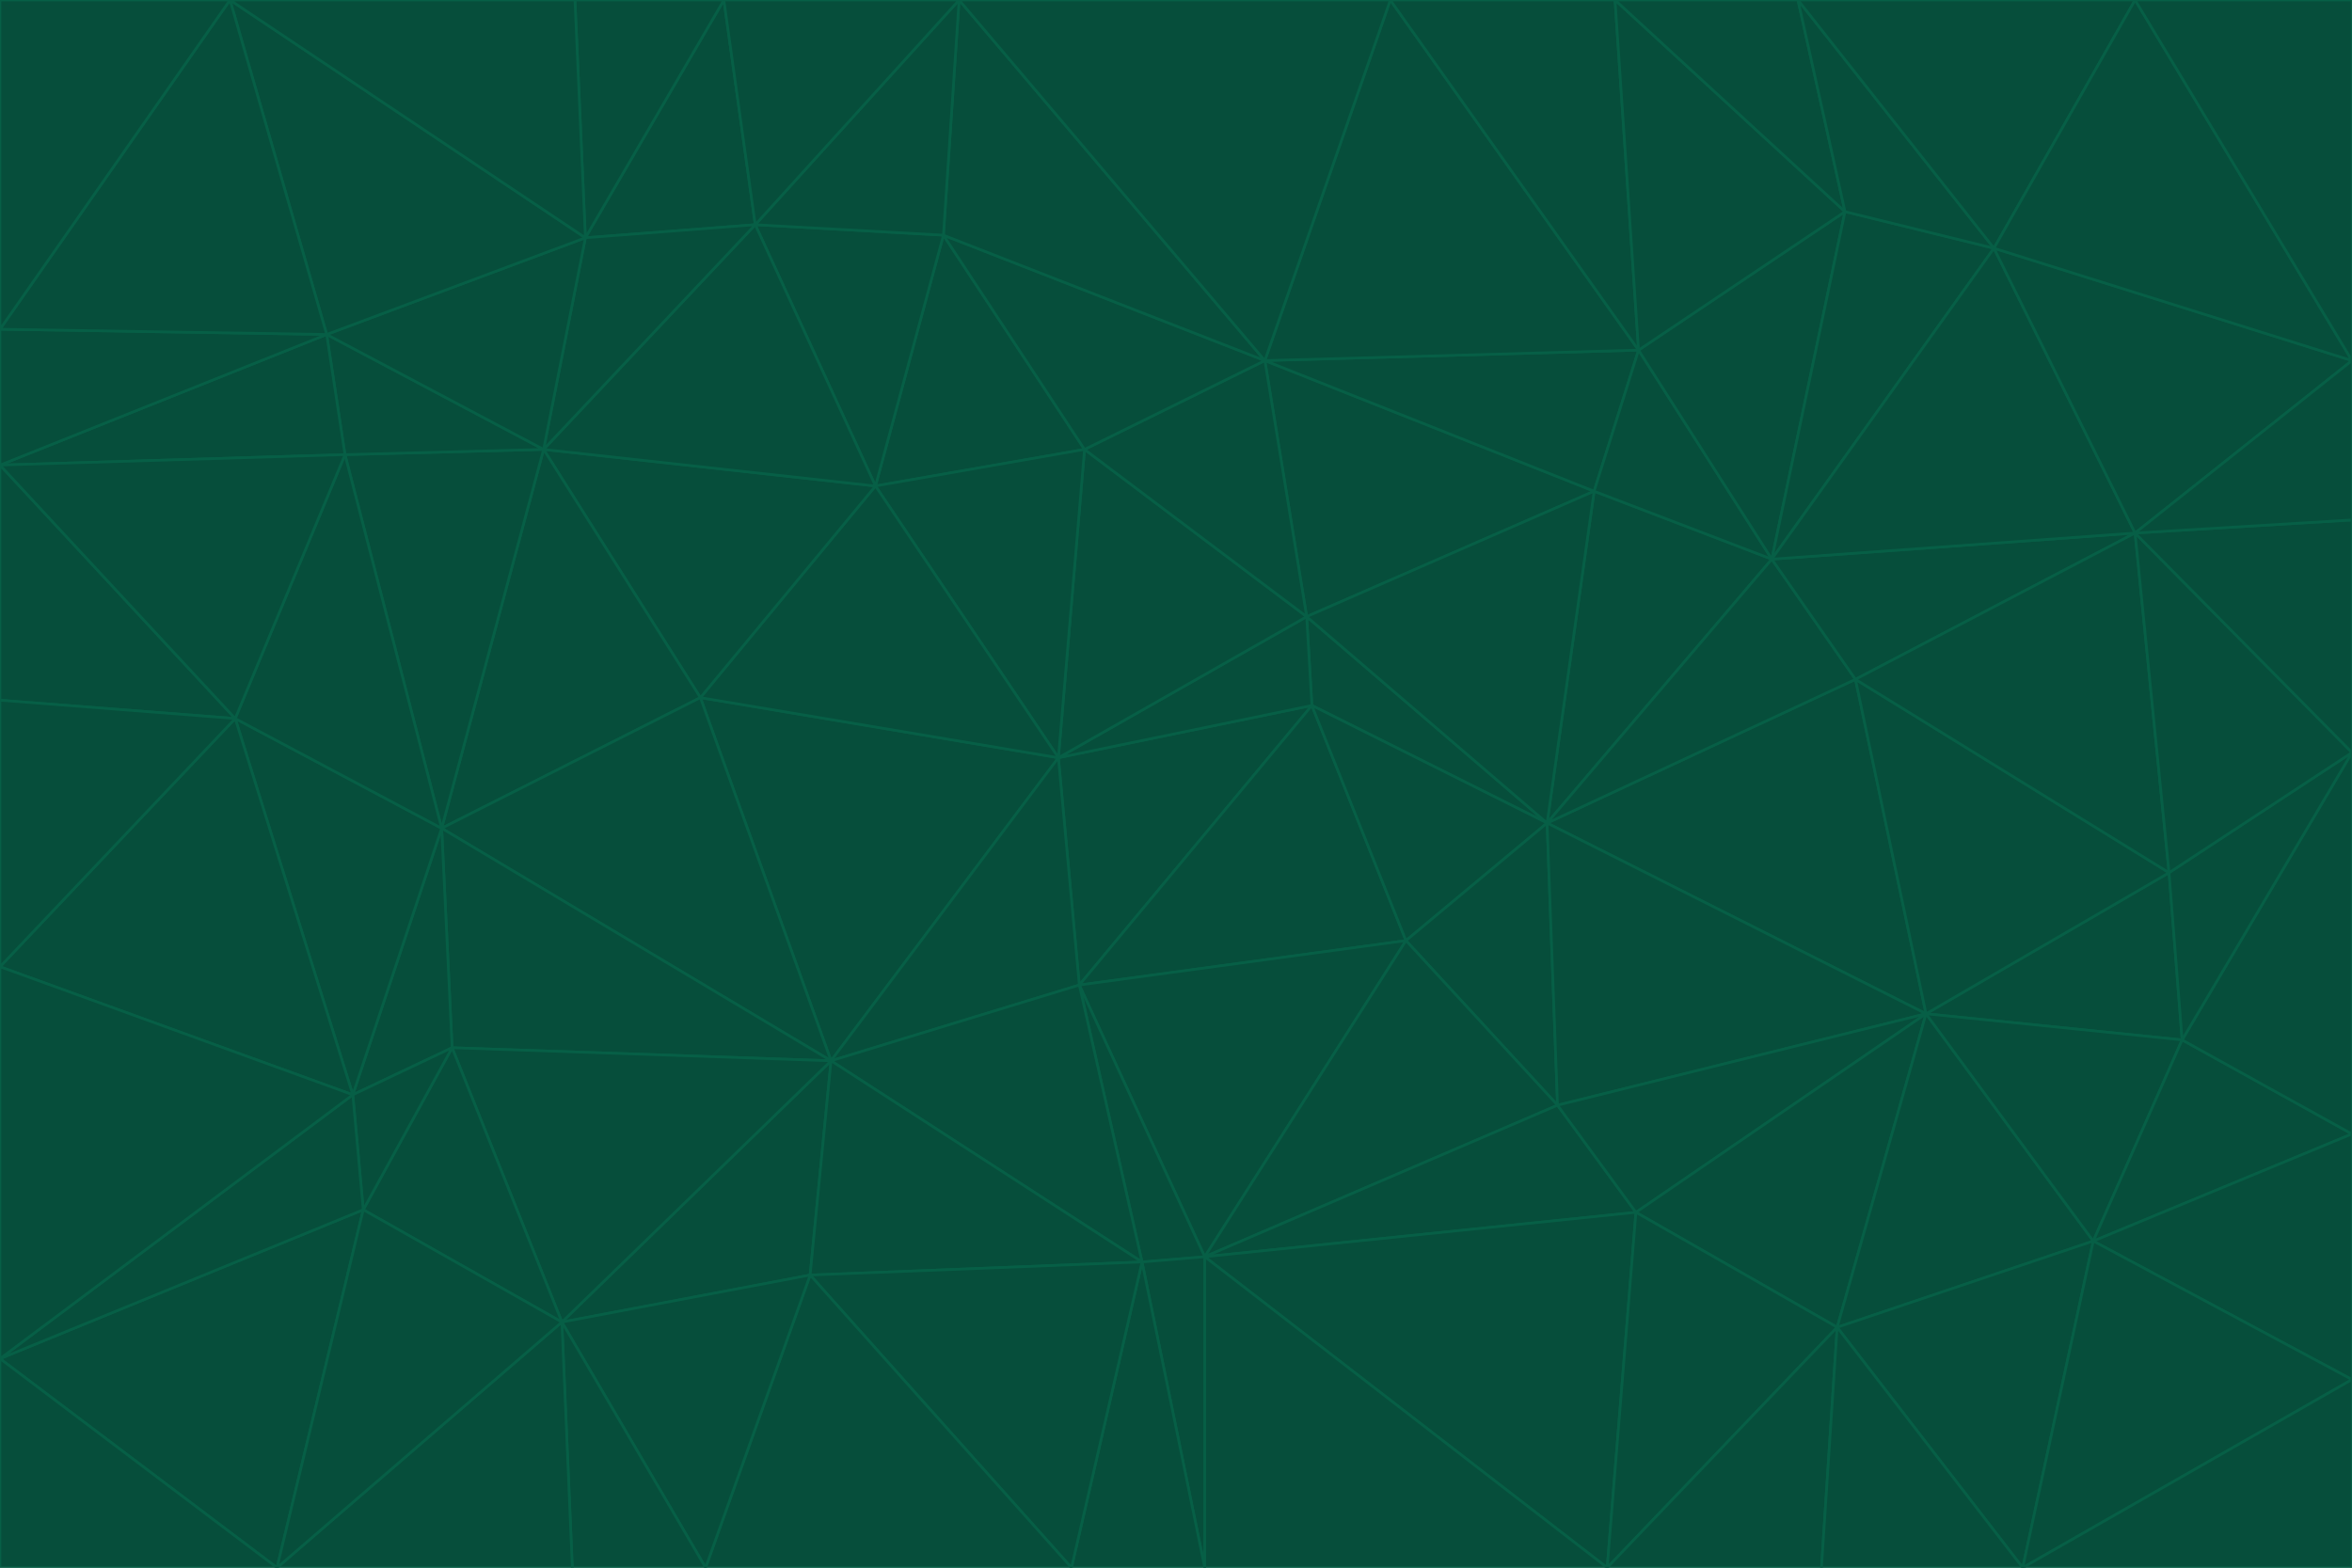 <svg id="visual" viewBox="0 0 900 600" width="900" height="600" xmlns="http://www.w3.org/2000/svg" xmlns:xlink="http://www.w3.org/1999/xlink" version="1.1"><g stroke-width="1" stroke-linejoin="bevel"><path d="M405 290L413 377L502 270Z" fill="#064e3b" stroke="#065f46"></path><path d="M413 377L538 360L502 270Z" fill="#064e3b" stroke="#065f46"></path><path d="M592 315L500 236L502 270Z" fill="#064e3b" stroke="#065f46"></path><path d="M502 270L500 236L405 290Z" fill="#064e3b" stroke="#065f46"></path><path d="M538 360L592 315L502 270Z" fill="#064e3b" stroke="#065f46"></path><path d="M413 377L461 481L538 360Z" fill="#064e3b" stroke="#065f46"></path><path d="M538 360L596 423L592 315Z" fill="#064e3b" stroke="#065f46"></path><path d="M413 377L437 483L461 481Z" fill="#064e3b" stroke="#065f46"></path><path d="M461 481L596 423L538 360Z" fill="#064e3b" stroke="#065f46"></path><path d="M500 236L415 172L405 290Z" fill="#064e3b" stroke="#065f46"></path><path d="M268 267L318 406L405 290Z" fill="#064e3b" stroke="#065f46"></path><path d="M405 290L318 406L413 377Z" fill="#064e3b" stroke="#065f46"></path><path d="M413 377L318 406L437 483Z" fill="#064e3b" stroke="#065f46"></path><path d="M610 188L484 138L500 236Z" fill="#064e3b" stroke="#065f46"></path><path d="M500 236L484 138L415 172Z" fill="#064e3b" stroke="#065f46"></path><path d="M361 90L335 186L415 172Z" fill="#064e3b" stroke="#065f46"></path><path d="M415 172L335 186L405 290Z" fill="#064e3b" stroke="#065f46"></path><path d="M678 214L610 188L592 315Z" fill="#064e3b" stroke="#065f46"></path><path d="M592 315L610 188L500 236Z" fill="#064e3b" stroke="#065f46"></path><path d="M335 186L268 267L405 290Z" fill="#064e3b" stroke="#065f46"></path><path d="M461 481L626 464L596 423Z" fill="#064e3b" stroke="#065f46"></path><path d="M737 388L710 260L592 315Z" fill="#064e3b" stroke="#065f46"></path><path d="M215 506L310 488L318 406Z" fill="#064e3b" stroke="#065f46"></path><path d="M318 406L310 488L437 483Z" fill="#064e3b" stroke="#065f46"></path><path d="M710 260L678 214L592 315Z" fill="#064e3b" stroke="#065f46"></path><path d="M610 188L627 134L484 138Z" fill="#064e3b" stroke="#065f46"></path><path d="M678 214L627 134L610 188Z" fill="#064e3b" stroke="#065f46"></path><path d="M737 388L592 315L596 423Z" fill="#064e3b" stroke="#065f46"></path><path d="M678 214L706 81L627 134Z" fill="#064e3b" stroke="#065f46"></path><path d="M484 138L361 90L415 172Z" fill="#064e3b" stroke="#065f46"></path><path d="M335 186L208 172L268 267Z" fill="#064e3b" stroke="#065f46"></path><path d="M367 0L361 90L484 138Z" fill="#064e3b" stroke="#065f46"></path><path d="M437 483L461 600L461 481Z" fill="#064e3b" stroke="#065f46"></path><path d="M461 481L615 600L626 464Z" fill="#064e3b" stroke="#065f46"></path><path d="M410 600L461 600L437 483Z" fill="#064e3b" stroke="#065f46"></path><path d="M310 488L410 600L437 483Z" fill="#064e3b" stroke="#065f46"></path><path d="M626 464L737 388L596 423Z" fill="#064e3b" stroke="#065f46"></path><path d="M703 508L737 388L626 464Z" fill="#064e3b" stroke="#065f46"></path><path d="M208 172L169 317L268 267Z" fill="#064e3b" stroke="#065f46"></path><path d="M268 267L169 317L318 406Z" fill="#064e3b" stroke="#065f46"></path><path d="M361 90L289 86L335 186Z" fill="#064e3b" stroke="#065f46"></path><path d="M615 600L703 508L626 464Z" fill="#064e3b" stroke="#065f46"></path><path d="M169 317L173 401L318 406Z" fill="#064e3b" stroke="#065f46"></path><path d="M310 488L270 600L410 600Z" fill="#064e3b" stroke="#065f46"></path><path d="M289 86L208 172L335 186Z" fill="#064e3b" stroke="#065f46"></path><path d="M173 401L215 506L318 406Z" fill="#064e3b" stroke="#065f46"></path><path d="M461 600L615 600L461 481Z" fill="#064e3b" stroke="#065f46"></path><path d="M215 506L270 600L310 488Z" fill="#064e3b" stroke="#065f46"></path><path d="M627 134L532 0L484 138Z" fill="#064e3b" stroke="#065f46"></path><path d="M361 90L367 0L289 86Z" fill="#064e3b" stroke="#065f46"></path><path d="M277 0L224 91L289 86Z" fill="#064e3b" stroke="#065f46"></path><path d="M289 86L224 91L208 172Z" fill="#064e3b" stroke="#065f46"></path><path d="M208 172L132 174L169 317Z" fill="#064e3b" stroke="#065f46"></path><path d="M173 401L139 463L215 506Z" fill="#064e3b" stroke="#065f46"></path><path d="M215 506L219 600L270 600Z" fill="#064e3b" stroke="#065f46"></path><path d="M169 317L135 419L173 401Z" fill="#064e3b" stroke="#065f46"></path><path d="M90 275L135 419L169 317Z" fill="#064e3b" stroke="#065f46"></path><path d="M532 0L367 0L484 138Z" fill="#064e3b" stroke="#065f46"></path><path d="M763 95L706 81L678 214Z" fill="#064e3b" stroke="#065f46"></path><path d="M627 134L618 0L532 0Z" fill="#064e3b" stroke="#065f46"></path><path d="M817 204L678 214L710 260Z" fill="#064e3b" stroke="#065f46"></path><path d="M135 419L139 463L173 401Z" fill="#064e3b" stroke="#065f46"></path><path d="M615 600L697 600L703 508Z" fill="#064e3b" stroke="#065f46"></path><path d="M835 398L830 334L737 388Z" fill="#064e3b" stroke="#065f46"></path><path d="M706 81L618 0L627 134Z" fill="#064e3b" stroke="#065f46"></path><path d="M106 600L219 600L215 506Z" fill="#064e3b" stroke="#065f46"></path><path d="M125 128L132 174L208 172Z" fill="#064e3b" stroke="#065f46"></path><path d="M801 475L737 388L703 508Z" fill="#064e3b" stroke="#065f46"></path><path d="M737 388L830 334L710 260Z" fill="#064e3b" stroke="#065f46"></path><path d="M774 600L801 475L703 508Z" fill="#064e3b" stroke="#065f46"></path><path d="M830 334L817 204L710 260Z" fill="#064e3b" stroke="#065f46"></path><path d="M132 174L90 275L169 317Z" fill="#064e3b" stroke="#065f46"></path><path d="M0 520L106 600L139 463Z" fill="#064e3b" stroke="#065f46"></path><path d="M367 0L277 0L289 86Z" fill="#064e3b" stroke="#065f46"></path><path d="M224 91L125 128L208 172Z" fill="#064e3b" stroke="#065f46"></path><path d="M801 475L835 398L737 388Z" fill="#064e3b" stroke="#065f46"></path><path d="M817 204L763 95L678 214Z" fill="#064e3b" stroke="#065f46"></path><path d="M706 81L688 0L618 0Z" fill="#064e3b" stroke="#065f46"></path><path d="M88 0L125 128L224 91Z" fill="#064e3b" stroke="#065f46"></path><path d="M0 178L0 268L90 275Z" fill="#064e3b" stroke="#065f46"></path><path d="M763 95L688 0L706 81Z" fill="#064e3b" stroke="#065f46"></path><path d="M277 0L220 0L224 91Z" fill="#064e3b" stroke="#065f46"></path><path d="M697 600L774 600L703 508Z" fill="#064e3b" stroke="#065f46"></path><path d="M801 475L900 434L835 398Z" fill="#064e3b" stroke="#065f46"></path><path d="M900 434L900 288L835 398Z" fill="#064e3b" stroke="#065f46"></path><path d="M835 398L900 288L830 334Z" fill="#064e3b" stroke="#065f46"></path><path d="M830 334L900 288L817 204Z" fill="#064e3b" stroke="#065f46"></path><path d="M817 204L900 138L763 95Z" fill="#064e3b" stroke="#065f46"></path><path d="M0 520L139 463L135 419Z" fill="#064e3b" stroke="#065f46"></path><path d="M139 463L106 600L215 506Z" fill="#064e3b" stroke="#065f46"></path><path d="M900 528L900 434L801 475Z" fill="#064e3b" stroke="#065f46"></path><path d="M900 288L900 199L817 204Z" fill="#064e3b" stroke="#065f46"></path><path d="M763 95L817 0L688 0Z" fill="#064e3b" stroke="#065f46"></path><path d="M90 275L0 370L135 419Z" fill="#064e3b" stroke="#065f46"></path><path d="M0 268L0 370L90 275Z" fill="#064e3b" stroke="#065f46"></path><path d="M0 178L132 174L125 128Z" fill="#064e3b" stroke="#065f46"></path><path d="M0 178L90 275L132 174Z" fill="#064e3b" stroke="#065f46"></path><path d="M900 199L900 138L817 204Z" fill="#064e3b" stroke="#065f46"></path><path d="M774 600L900 528L801 475Z" fill="#064e3b" stroke="#065f46"></path><path d="M900 138L817 0L763 95Z" fill="#064e3b" stroke="#065f46"></path><path d="M0 126L0 178L125 128Z" fill="#064e3b" stroke="#065f46"></path><path d="M220 0L88 0L224 91Z" fill="#064e3b" stroke="#065f46"></path><path d="M0 370L0 520L135 419Z" fill="#064e3b" stroke="#065f46"></path><path d="M88 0L0 126L125 128Z" fill="#064e3b" stroke="#065f46"></path><path d="M774 600L900 600L900 528Z" fill="#064e3b" stroke="#065f46"></path><path d="M0 520L0 600L106 600Z" fill="#064e3b" stroke="#065f46"></path><path d="M900 138L900 0L817 0Z" fill="#064e3b" stroke="#065f46"></path><path d="M88 0L0 0L0 126Z" fill="#064e3b" stroke="#065f46"></path></g></svg>